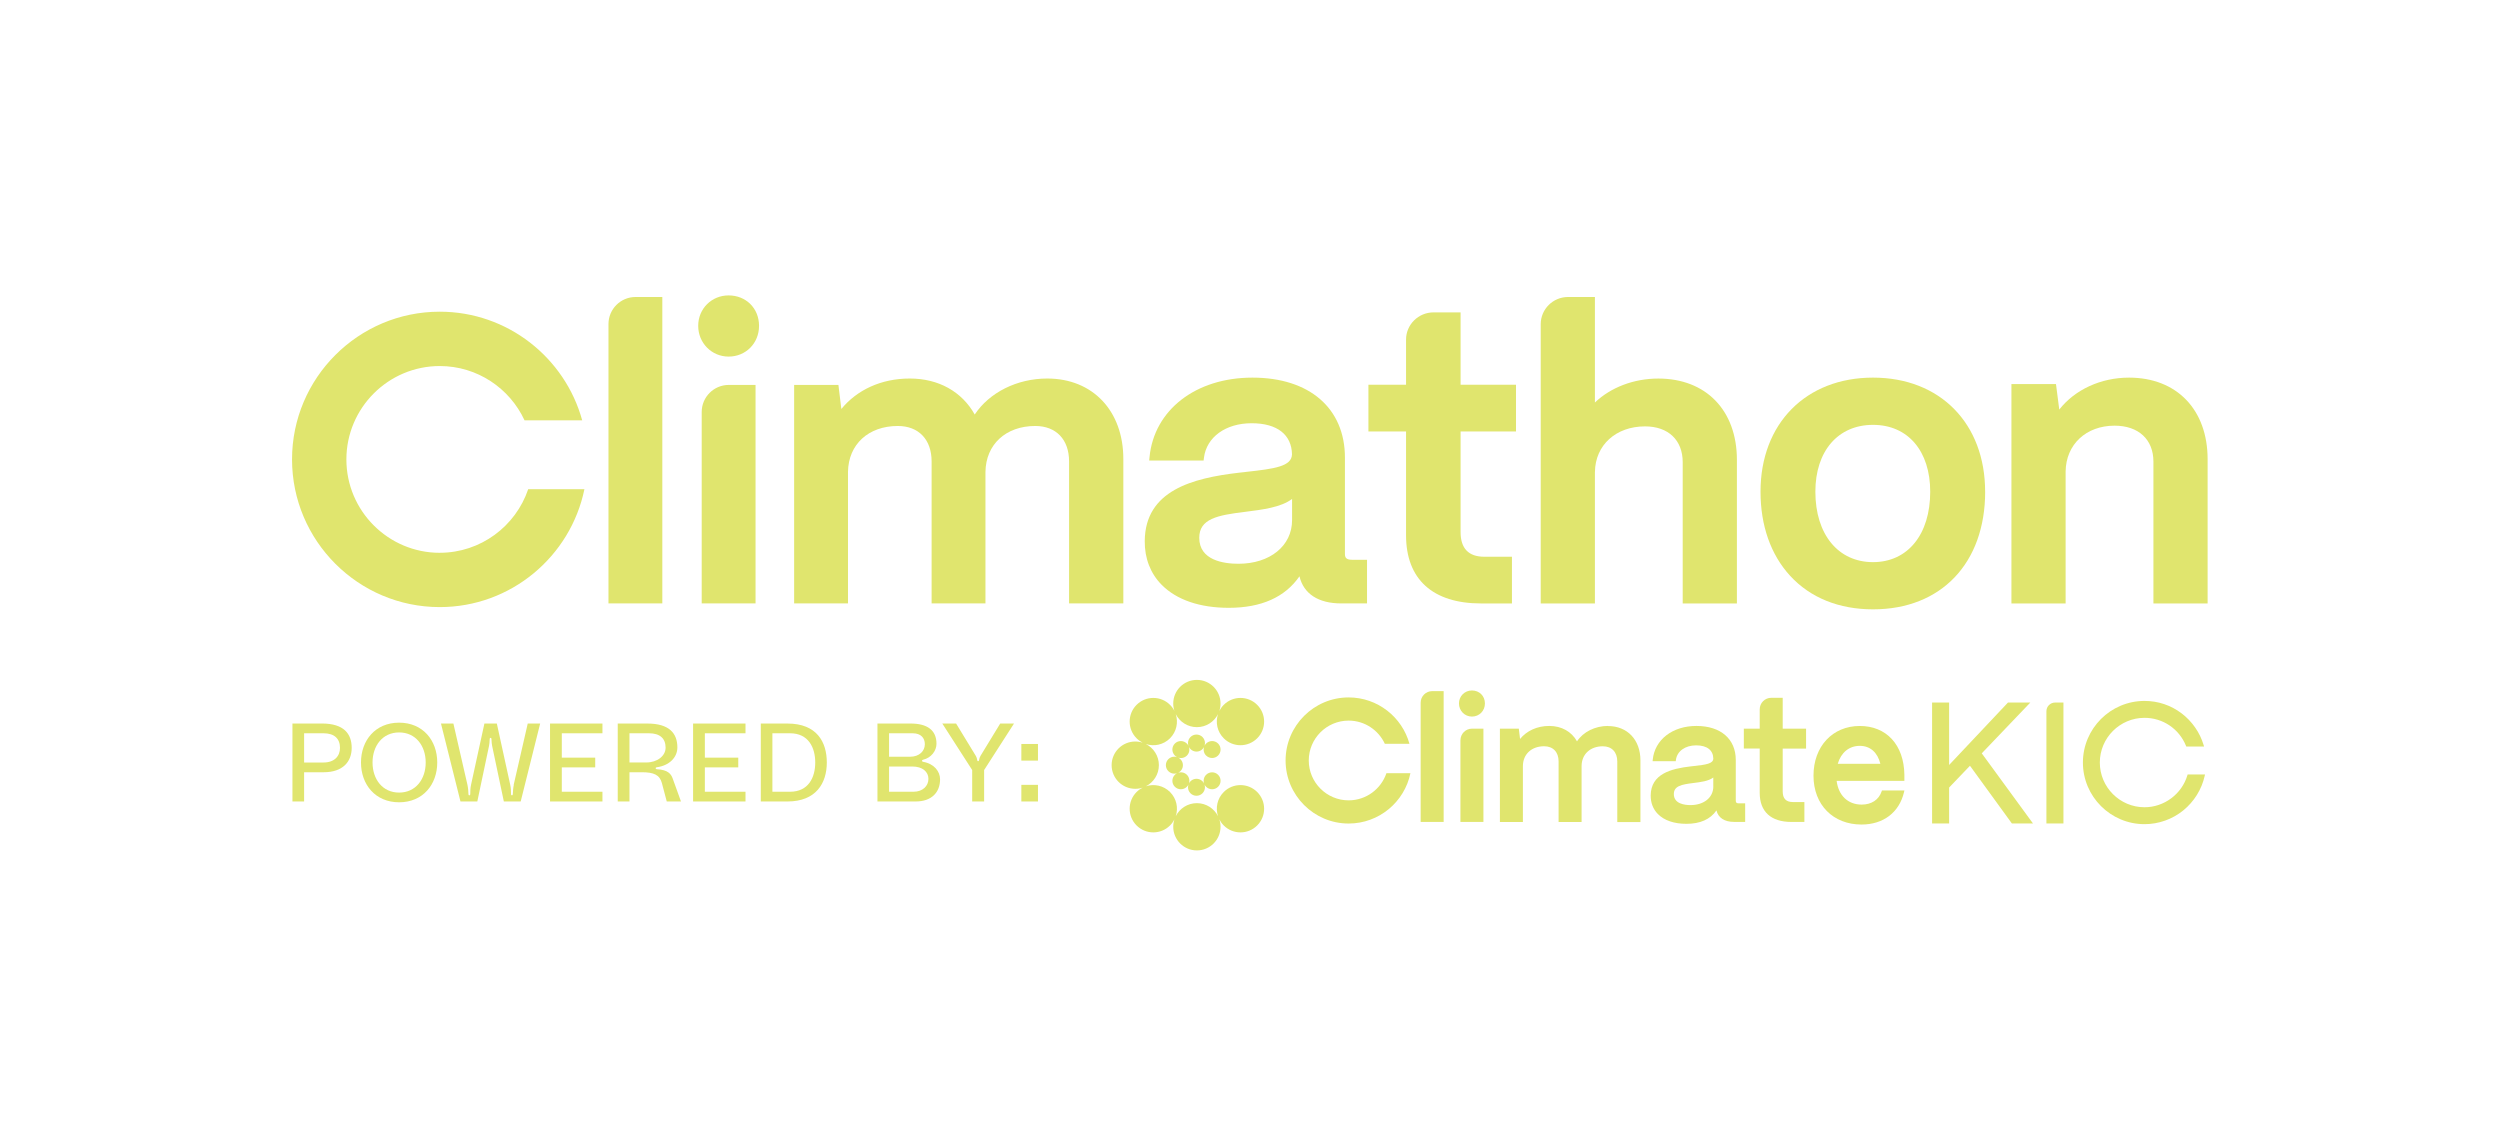 <?xml version="1.0" encoding="UTF-8"?>
<svg xmlns="http://www.w3.org/2000/svg" viewBox="0 0 801.27 367.24">
  <defs>
    <style>
      .cls-1 {
        fill: none;
      }

      .cls-2 {
        fill: #e0e56e;
      }
    </style>
  </defs>
  <g id="Vector_Logos" data-name="Vector Logos">
    <g id="Isolation_Mode" data-name="Isolation Mode">
      <g>
        <g>
          <path class="cls-2" d="M414.12,166.72c0,8.22-7.07,13.97-17.19,13.97-4.69,0-12.56-1.08-12.56-8.31,0-6.09,5.79-7.25,14.62-8.32,5.71-.72,11.59-1.45,15.13-4.15v6.81ZM399.35,151.26c-.75.08-1.51.16-2.29.25-14.84,1.73-30.03,5.68-30.16,21.89-.05,5.54,1.82,10.4,5.43,14.04,4.77,4.82,12.21,7.37,21.51,7.37,10.41,0,18.02-3.4,22.65-10.1,1.32,5.61,6.06,8.69,13.37,8.69h8.28v-13.99h-4.81c-1.89,0-2.27-.72-2.27-1.88v-30.86c0-15.81-11.36-25.64-29.64-25.64s-31.51,10.45-32.98,25.4l-.12,1.18h17.44l.12-.94c.84-6.59,6.97-11.02,15.27-11.02s12.82,3.74,12.94,9.95c-.09,3.86-5.4,4.63-14.76,5.65"/>
          <path class="cls-2" d="M484.6,178.44h-8.87c-5.04,0-7.6-2.66-7.6-7.9v-32.25h17.76v-14.97h-17.76v-23.2h-8.66c-4.86,0-8.82,3.91-8.82,8.72v14.48h-12.06v14.97h12.06v33.28c0,14.08,8.54,21.84,24.04,21.84h9.9v-14.97Z"/>
          <path class="cls-2" d="M511.19,151.23c.12-8.58,6.73-14.57,16.06-14.57,7.44,0,12.07,4.4,12.07,11.48v45.27h17.37v-46.03c0-15.83-9.89-26.05-25.19-26.05-7.85,0-15.24,2.83-20.32,7.68v-33.82h-8.61c-4.83,0-8.76,3.91-8.76,8.71v89.51h17.37v-42.18Z"/>
          <path class="cls-2" d="M581.84,157.59c0-13.01,7.25-21.42,18.47-21.42s18.34,8.41,18.34,21.42c0,13.71-7.2,22.58-18.34,22.58s-18.47-8.86-18.47-22.58M636.25,157.59c0-21.87-14.44-36.56-35.93-36.56s-36.06,14.7-36.06,36.56c0,10.87,3.28,20.19,9.48,26.95,6.46,7.04,15.65,10.76,26.59,10.76,21.83,0,35.93-14.81,35.93-37.72"/>
          <path class="cls-2" d="M682.37,121.03c-9.05,0-17.36,3.86-22.36,10.24l-1.05-8.18h-14.28v70.32h17.37v-42.35c.12-8.61,6.57-14.63,15.68-14.63,7.68,0,12.46,4.42,12.46,11.53v45.45h17.37v-46.22c0-15.89-9.89-26.16-25.19-26.16"/>
          <g>
            <path class="cls-2" d="M233.53,94.68c-5.47,0-9.75,4.28-9.75,9.75s4.28,9.86,9.75,9.86,9.75-4.24,9.75-9.86-4.19-9.75-9.75-9.75"/>
            <path class="cls-2" d="M195.02,103.87v89.53h17.26v-98.21h-8.58c-4.79,0-8.68,3.89-8.68,8.68"/>
            <path class="cls-2" d="M224.9,132.05v61.35h17.26v-70.03h-8.58c-4.79,0-8.68,3.89-8.68,8.68"/>
            <path class="cls-2" d="M335.65,121.32c-9.67,0-18.56,4.47-23.24,11.54-4.13-7.36-11.61-11.54-20.82-11.54s-16.94,3.68-21.93,9.76l-.94-7.71h-14.19v70.03h17.26v-42.17c.13-8.79,6.54-14.7,15.96-14.7,6.69,0,10.84,4.35,10.84,11.35v45.52h17.26v-42.17c.12-8.79,6.54-14.7,15.96-14.7,6.69,0,10.84,4.35,10.84,11.35v45.52h17.39v-46.29c0-15.43-9.8-25.79-24.38-25.79"/>
            <path class="cls-2" d="M140.95,177.18c-16.5,0-29.93-13.43-29.93-29.93s13.43-29.93,29.93-29.93c12.03,0,22.42,7.14,27.17,17.4h18.48c-5.51-20.05-23.89-34.82-45.66-34.82-26.1,0-47.34,21.24-47.34,47.34s21.24,47.34,47.34,47.34c22.83,0,41.94-16.25,46.37-37.79h-18.02c-4,11.83-15.19,20.38-28.36,20.38"/>
          </g>
        </g>
        <g>
          <g>
            <g>
              <path class="cls-2" d="M402.94,236.63c2.96-2.96,2.96-7.76,0-10.72-2.96-2.96-7.76-2.96-10.72,0-.59.59-1.05,1.25-1.41,1.95.25-.75.38-1.54.38-2.37,0-4.18-3.39-7.58-7.58-7.58s-7.58,3.39-7.58,7.58c0,.83.13,1.63.38,2.37-.35-.7-.82-1.36-1.41-1.95-2.96-2.96-7.76-2.96-10.72,0-2.96,2.96-2.96,7.76,0,10.72.59.59,1.25,1.05,1.95,1.41-.75-.25-1.54-.38-2.37-.38-4.18,0-7.58,3.39-7.58,7.58s3.39,7.58,7.58,7.58c.83,0,1.63-.13,2.37-.38-.7.35-1.36.82-1.95,1.41-2.96,2.96-2.96,7.76,0,10.72s7.76,2.96,10.72,0c.59-.59,1.05-1.25,1.41-1.95-.25.75-.38,1.54-.38,2.37,0,4.18,3.39,7.58,7.58,7.58s7.58-3.39,7.58-7.58c0-.83-.13-1.63-.38-2.37.35.7.82,1.36,1.41,1.95,2.96,2.96,7.76,2.96,10.72,0,2.96-2.96,2.96-7.76,0-10.72-2.96-2.96-7.76-2.96-10.72,0-2.09,2.09-2.7,5.1-1.84,7.74-1.25-2.47-3.81-4.17-6.77-4.17s-5.52,1.7-6.77,4.17c.87-2.63.26-5.64-1.84-7.74-2.09-2.09-5.1-2.7-7.74-1.84,2.47-1.25,4.17-3.81,4.17-6.77s-1.7-5.52-4.17-6.77c2.63.87,5.64.26,7.74-1.84,2.09-2.09,2.7-5.1,1.84-7.74,1.25,2.47,3.81,4.17,6.77,4.17s5.52-1.7,6.77-4.17c-.87,2.63-.26,5.64,1.84,7.74,2.96,2.96,7.76,2.96,10.72,0"/>
              <path class="cls-2" d="M386.57,242.15c1.06,1.06,2.78,1.06,3.84,0,1.06-1.06,1.06-2.78,0-3.84-1.06-1.06-2.78-1.06-3.84,0-.22.22-.39.46-.52.72.09-.28.15-.57.15-.88,0-1.5-1.22-2.72-2.72-2.72s-2.72,1.22-2.72,2.72c0,.31.05.6.15.88-.13-.26-.3-.51-.52-.72-1.06-1.06-2.78-1.06-3.84,0-1.06,1.06-1.06,2.78,0,3.84.22.22.46.39.72.52-.28-.09-.57-.15-.88-.15-1.5,0-2.72,1.22-2.72,2.72s1.22,2.72,2.72,2.72c.31,0,.6-.05.88-.15-.26.13-.51.3-.72.52-1.06,1.06-1.06,2.78,0,3.84,1.06,1.06,2.78,1.06,3.84,0,.22-.22.39-.46.52-.72-.09.28-.15.57-.15.88,0,1.5,1.22,2.72,2.72,2.72s2.72-1.22,2.72-2.72c0-.31-.05-.6-.15-.88.13.26.3.51.52.72,1.06,1.06,2.78,1.06,3.84,0,1.06-1.06,1.06-2.78,0-3.84-1.06-1.06-2.78-1.06-3.84,0-.76.76-.97,1.86-.64,2.81-.44-.9-1.37-1.53-2.44-1.53s-2,.62-2.44,1.53c.33-.95.11-2.05-.64-2.81-.76-.76-1.86-.97-2.81-.64.91-.44,1.53-1.37,1.53-2.44s-.62-2-1.53-2.44c.95.33,2.05.11,2.81-.64.76-.76.97-1.86.64-2.81.44.9,1.37,1.53,2.44,1.53s2-.62,2.44-1.53c-.33.95-.11,2.05.64,2.81"/>
            </g>
            <g>
              <path class="cls-2" d="M471.77,221.3c-2.33,0-4.16,1.83-4.16,4.16s1.83,4.21,4.16,4.21,4.16-1.81,4.16-4.21-1.79-4.16-4.16-4.16"/>
              <path class="cls-2" d="M455.33,225.22v38.22h7.37v-41.93h-3.66c-2.05,0-3.71,1.66-3.71,3.71"/>
              <path class="cls-2" d="M468.08,237.25v26.19h7.37v-29.9h-3.66c-2.05,0-3.7,1.66-3.7,3.71"/>
              <path class="cls-2" d="M515.36,232.67c-4.13,0-7.92,1.91-9.92,4.93-1.76-3.14-4.96-4.93-8.89-4.93s-7.23,1.57-9.36,4.17l-.4-3.29h-6.06v29.9h7.37v-18c.05-3.75,2.79-6.27,6.81-6.27,2.85,0,4.63,1.86,4.63,4.85v19.43h7.37v-18c.05-3.75,2.79-6.27,6.81-6.27,2.85,0,4.63,1.86,4.63,4.85v19.43h7.42v-19.76c0-6.59-4.18-11.01-10.41-11.01"/>
              <path class="cls-2" d="M549.13,252.1c0,3.5-3,5.94-7.31,5.94-1.99,0-5.34-.46-5.34-3.53,0-2.59,2.46-3.08,6.21-3.54,2.43-.3,4.93-.62,6.43-1.77v2.9ZM556.33,256.69v-13.12c0-6.72-4.83-10.9-12.6-10.9-3.77,0-7.1,1.04-9.64,2.99-2.52,1.94-4.07,4.71-4.37,7.81l-.05.5h7.42l.05-.4c.36-2.8,2.96-4.68,6.49-4.68s5.45,1.59,5.5,4.24c-.05,1.63-2.3,1.96-6.27,2.39-.32.03-.64.07-.98.11-6.31.73-12.76,2.41-12.82,9.31-.02,2.36.77,4.42,2.31,5.97,2.03,2.05,5.19,3.13,9.14,3.13,4.43,0,7.66-1.44,9.63-4.3.56,2.38,2.58,3.69,5.68,3.69h3.52v-5.95h-2.04c-.8,0-.96-.31-.96-.8"/>
              <path class="cls-2" d="M432.25,256.52c-7.04,0-12.78-5.73-12.78-12.78s5.73-12.78,12.78-12.78c5.14,0,9.57,3.05,11.6,7.43h7.89c-2.35-8.56-10.2-14.86-19.49-14.86-11.14,0-20.21,9.07-20.21,20.21s9.07,20.21,20.21,20.21c9.75,0,17.91-6.94,19.8-16.13h-7.69c-1.71,5.05-6.49,8.7-12.11,8.7"/>
              <path class="cls-2" d="M571.36,223.65h-3.66c-2.05,0-3.7,1.66-3.7,3.7v6.19h-5.09v6.38h5.09v14.2c0,6.01,3.6,9.32,10.14,9.32h4.18v-6.38h-3.74c-2.13,0-3.21-1.13-3.21-3.37v-13.76h7.49v-6.38h-7.49v-9.9Z"/>
              <path class="cls-2" d="M596.08,239.05c3.31,0,5.69,2.09,6.59,5.75h-13.65c1.05-3.62,3.66-5.75,7.06-5.75M603.08,253.65c-.91,2.69-3.25,4.23-6.4,4.23-4.4,0-7.43-2.9-8.02-7.61h21.71v-2c-.08-4.7-1.47-8.64-4.02-11.4-2.54-2.74-6.09-4.19-10.27-4.19-8.74,0-14.84,6.55-14.84,15.93s6.33,15.66,15.39,15.66c6.99,0,12.09-3.87,13.62-10.36l.13-.56h-7.2l-.11.31Z"/>
              <path class="cls-2" d="M701.15,248.23l-.08.27c-1.8,6.02-7.45,10.23-13.73,10.23-7.9,0-14.33-6.43-14.33-14.33s6.43-14.33,14.33-14.33c5.86,0,11.07,3.51,13.28,8.95l.1.24h5.7l-.15-.49c-1.19-3.99-3.69-7.58-7.03-10.12-3.45-2.62-7.57-4-11.9-4-10.89,0-19.75,8.86-19.75,19.75s8.86,19.75,19.75,19.75c4.51,0,8.93-1.57,12.43-4.42,3.45-2.81,5.89-6.73,6.85-11.04l.1-.47h-5.57Z"/>
              <polygon class="cls-2" points="650.73 225.17 643.57 225.17 624.71 245.18 624.71 225.17 619.25 225.17 619.25 263.93 624.71 263.93 624.71 252.41 631.39 245.43 644.69 263.74 644.83 263.93 651.59 263.93 635.17 241.45 650.73 225.17"/>
              <path class="cls-2" d="M655.89,227.97v35.96h5.46v-38.76h-2.67c-1.54,0-2.79,1.25-2.79,2.79"/>
            </g>
          </g>
          <g>
            <g>
              <path class="cls-2" d="M103.69,244.39h-6.22v-9.37h6.22c3.49,0,5.28,1.74,5.28,4.68,0,2.66-1.8,4.69-5.28,4.69M103.15,231.9h-9.42v24.98h3.74v-9.37h6.26c6.11,0,8.99-3.34,8.99-7.81s-2.45-7.81-9.56-7.81"/>
              <path class="cls-2" d="M127.92,254.03c-5.33,0-8.52-4.29-8.52-9.64s3.2-9.64,8.52-9.64,8.52,4.29,8.52,9.64-3.2,9.64-8.52,9.64M127.92,231.62c-7.64,0-12.22,5.71-12.22,12.76s4.58,12.76,12.22,12.76,12.22-5.71,12.22-12.76-4.58-12.76-12.22-12.76"/>
              <path class="cls-2" d="M164.68,251.56c-.21.96-.28,2.13-.32,2.98,0,.21-.07.36-.29.36s-.28-.14-.28-.36c0-.85-.03-2.02-.25-2.98l-4.3-19.66h-3.98l-4.29,19.66c-.21.96-.25,2.13-.25,2.98,0,.21-.07.36-.29.36s-.28-.14-.28-.36c-.03-.85-.11-2.02-.32-2.98l-4.51-19.66h-3.98l6.25,24.98h5.4l3.76-17.85c.11-.46.18-1.28.21-2.17,0-.21.07-.36.28-.36s.28.14.28.36c.03.89.11,1.7.21,2.17l3.76,17.85h5.4l6.24-24.98h-3.98l-4.51,19.66Z"/>
            </g>
            <polygon class="cls-2" points="176.29 256.88 193.09 256.88 193.09 253.76 180.06 253.76 180.06 245.95 190.77 245.95 190.77 242.83 180.06 242.83 180.06 235.02 193.09 235.02 193.09 231.9 176.29 231.9 176.29 256.88"/>
            <path class="cls-2" d="M201.75,244.39v-9.37h6.26c3.51,0,5.32,1.67,5.32,4.61,0,2.66-2.68,4.75-6.19,4.75h-5.39ZM210.55,246.55c-.22,0-.4-.07-.4-.32,0-.21.14-.29.36-.32,3.87-.5,6.59-3.05,6.59-6.35,0-4.47-2.53-7.66-9.63-7.66h-9.48v24.98h3.76v-9.37h3.98c3.76,0,5.72.82,6.41,3.48l1.56,5.89h4.56l-2.68-7.42c-.51-1.38-1.48-2.73-5.03-2.91"/>
            <polygon class="cls-2" points="222.14 256.88 238.94 256.88 238.94 253.76 225.91 253.76 225.91 245.95 236.62 245.95 236.62 242.83 225.91 242.83 225.91 235.02 238.94 235.02 238.94 231.9 222.14 231.9 222.14 256.88"/>
            <g>
              <path class="cls-2" d="M253.21,253.76h-5.65v-18.74h5.65c5.93,0,8.08,4.61,8.08,9.37s-2.15,9.37-8.08,9.37M252.38,231.9h-8.54v24.98h8.54c9.19,0,12.62-5.89,12.62-12.49s-3.22-12.49-12.62-12.49"/>
              <path class="cls-2" d="M292.8,253.76h-7.85v-8.09h7.42c3.37,0,5.2,1.74,5.2,3.97s-1.79,4.12-4.77,4.12M284.95,235.02h7.6c2.69,0,3.87,1.6,3.87,3.51,0,2.17-1.76,4.01-4.73,4.01h-6.74v-7.52ZM295.85,244.17c-.21-.03-.32-.14-.32-.32,0-.21.11-.32.32-.35,2.62-.6,4.3-2.88,4.3-5.11,0-4.47-3.08-6.49-8.31-6.49h-10.61v24.98h12.26c5.16,0,7.81-2.98,7.81-7.1,0-2.52-1.9-5-5.45-5.61"/>
              <path class="cls-2" d="M314.24,242.29c-.22.36-.37.85-.44,1.31-.04.21-.07.36-.3.36s-.26-.14-.29-.36c-.07-.46-.22-.96-.44-1.31l-6.34-10.4h-4.42l9.58,14.91v10.08h3.83v-10.08l9.58-14.91h-4.42l-6.34,10.4Z"/>
            </g>
            <rect class="cls-2" x="327.35" y="251.55" width="5.33" height="5.33"/>
            <rect class="cls-2" x="327.35" y="238.45" width="5.33" height="5.33"/>
          </g>
        </g>
      </g>
    </g>
  </g>
  <g id="Clear_space" data-name="Clear space">
    <path class="cls-1" d="M47.34,177.18c-16.5,0-29.93-13.43-29.93-29.93s13.43-29.93,29.93-29.93c12.03,0,22.42,7.14,27.17,17.4h18.48c-5.51-20.05-23.89-34.82-45.66-34.82C21.24,99.91,0,121.15,0,147.26s21.24,47.34,47.34,47.34c22.83,0,41.94-16.25,46.37-37.79h-18.02c-4,11.83-15.19,20.38-28.36,20.38"/>
    <path class="cls-1" d="M754.9,177.18c-16.5,0-29.93-13.43-29.93-29.93s13.43-29.93,29.93-29.93c12.03,0,22.42,7.14,27.17,17.4h18.48c-5.51-20.05-23.89-34.82-45.66-34.82-26.1,0-47.34,21.24-47.34,47.34s21.24,47.34,47.34,47.34c22.83,0,41.94-16.25,46.37-37.79h-18.02c-4,11.83-15.19,20.38-28.36,20.38"/>
    <path class="cls-1" d="M140.95,77.27c-16.5,0-29.93-13.43-29.93-29.93s13.43-29.93,29.93-29.93c12.03,0,22.42,7.14,27.17,17.4h18.48C181.11,14.77,162.72,0,140.95,0c-26.1,0-47.34,21.24-47.34,47.34s21.24,47.34,47.34,47.34c22.83,0,41.94-16.25,46.37-37.79h-18.02c-4,11.83-15.19,20.38-28.36,20.38"/>
    <path class="cls-1" d="M141.84,349.83c-16.5,0-29.93-13.43-29.93-29.93s13.43-29.93,29.93-29.93c12.03,0,22.42,7.14,27.17,17.4h18.48c-5.51-20.05-23.89-34.82-45.66-34.82-26.1,0-47.34,21.24-47.34,47.34s21.24,47.34,47.34,47.34c22.83,0,41.94-16.25,46.37-37.79h-18.02c-4,11.83-15.19,20.38-28.36,20.38"/>
  </g>
</svg>